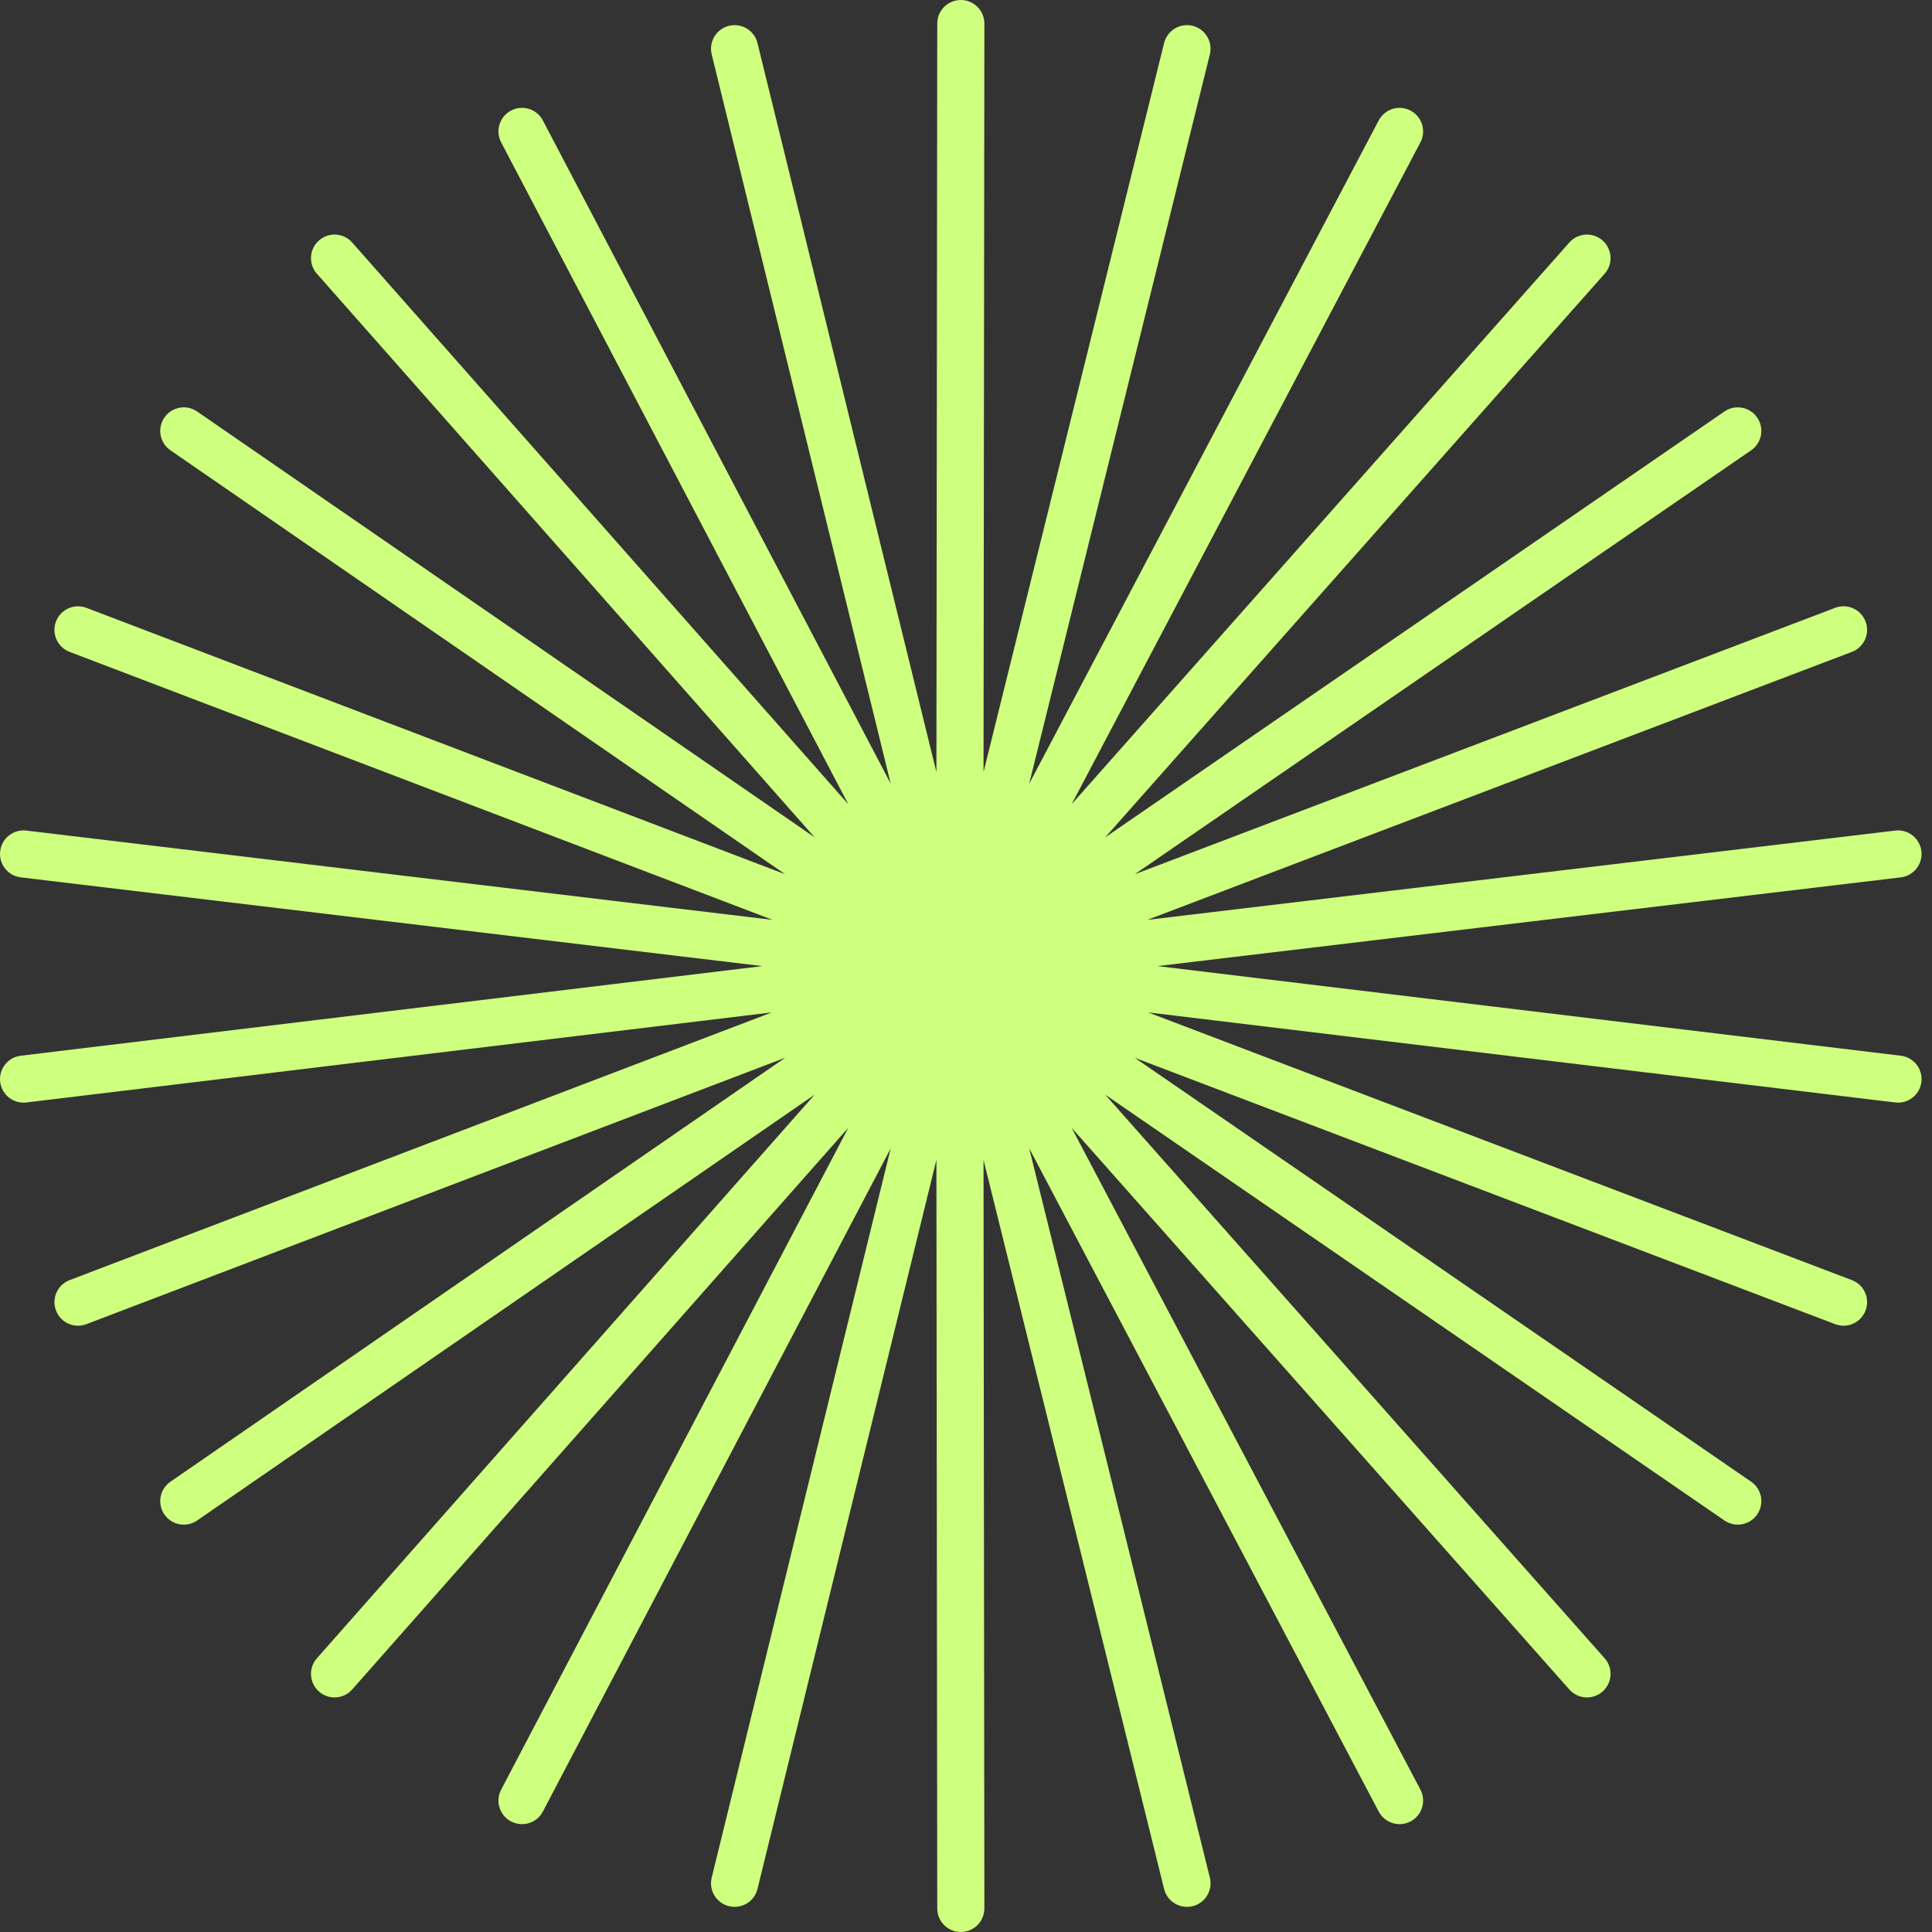 <svg width="41" height="41" viewBox="0 0 41 41" fill="none" xmlns="http://www.w3.org/2000/svg">
<rect x="0" y="0" width="41" height="41" fill="#333333" stroke="none"/>
<path fill-rule="evenodd" clip-rule="evenodd" d="M20.89 0.501C20.89 0.224 20.666 0 20.39 3.14564e-07C20.114 -0 19.89 0.223 19.89 0.499L19.872 16.386L16.075 0.914C16.009 0.646 15.738 0.482 15.47 0.548C15.202 0.614 15.037 0.884 15.103 1.153L18.902 16.63L11.521 2.557C11.393 2.312 11.091 2.218 10.846 2.346C10.601 2.474 10.507 2.777 10.635 3.021L18.003 17.068L7.474 5.147C7.292 4.94 6.976 4.92 6.769 5.103C6.562 5.286 6.542 5.602 6.725 5.809L17.287 17.769L4.184 8.733C3.957 8.576 3.646 8.633 3.489 8.861C3.332 9.088 3.389 9.399 3.617 9.556L16.663 18.553L1.833 12.899C1.575 12.801 1.286 12.931 1.188 13.189C1.09 13.447 1.219 13.736 1.477 13.834L16.395 19.521L0.559 17.626C0.285 17.593 0.036 17.789 0.004 18.063C-0.029 18.337 0.166 18.586 0.441 18.619L16.179 20.502L0.44 22.404C0.166 22.437 -0.029 22.686 0.004 22.96C0.037 23.234 0.286 23.43 0.56 23.396L16.378 21.485L1.477 27.166C1.219 27.265 1.09 27.553 1.188 27.811C1.286 28.07 1.575 28.199 1.833 28.101L16.663 22.447L3.617 31.444C3.389 31.601 3.332 31.912 3.489 32.139C3.646 32.367 3.957 32.424 4.184 32.267L17.287 23.231L6.725 35.191C6.542 35.398 6.562 35.714 6.769 35.897C6.976 36.08 7.292 36.06 7.474 35.853L18.003 23.932L10.635 37.979C10.507 38.223 10.601 38.526 10.846 38.654C11.091 38.782 11.393 38.688 11.521 38.443L18.902 24.37L15.103 39.847C15.037 40.116 15.202 40.386 15.47 40.452C15.738 40.518 16.009 40.354 16.075 40.086L19.872 24.614L19.89 40.501C19.89 40.777 20.114 41 20.39 41C20.666 41 20.89 40.776 20.89 40.499L20.872 24.616L24.704 40.087C24.77 40.355 25.042 40.518 25.31 40.452C25.578 40.386 25.741 40.114 25.675 39.846L21.841 24.368L29.258 38.444C29.387 38.688 29.689 38.782 29.934 38.653C30.178 38.525 30.272 38.222 30.143 37.978L22.742 23.934L33.304 35.854C33.487 36.06 33.803 36.08 34.01 35.896C34.217 35.713 34.236 35.397 34.053 35.191L23.454 23.23L36.595 32.267C36.822 32.424 37.134 32.366 37.29 32.139C37.447 31.911 37.389 31.6 37.162 31.444L24.081 22.448L38.945 28.101C39.203 28.199 39.492 28.069 39.59 27.811C39.688 27.553 39.559 27.264 39.3 27.166L24.365 21.485L40.218 23.396C40.493 23.43 40.742 23.234 40.775 22.96C40.808 22.686 40.612 22.437 40.338 22.404L24.564 20.502L40.338 18.619C40.612 18.586 40.807 18.337 40.775 18.063C40.742 17.789 40.493 17.593 40.219 17.626L24.348 19.521L39.3 13.834C39.559 13.736 39.688 13.447 39.59 13.189C39.492 12.931 39.203 12.801 38.945 12.899L24.081 18.553L37.162 9.556C37.389 9.4 37.447 9.089 37.29 8.861C37.134 8.634 36.822 8.576 36.595 8.732L23.454 17.77L34.053 5.809C34.236 5.603 34.217 5.287 34.01 5.104C33.803 4.92 33.487 4.94 33.304 5.146L22.742 17.066L30.143 3.022C30.272 2.778 30.178 2.475 29.934 2.347C29.689 2.218 29.387 2.312 29.258 2.556L21.841 16.632L25.675 1.154C25.741 0.886 25.578 0.614 25.31 0.548C25.042 0.482 24.77 0.645 24.704 0.913L20.872 16.384L20.89 0.501Z" fill="#CEFF7E"/>
</svg>
